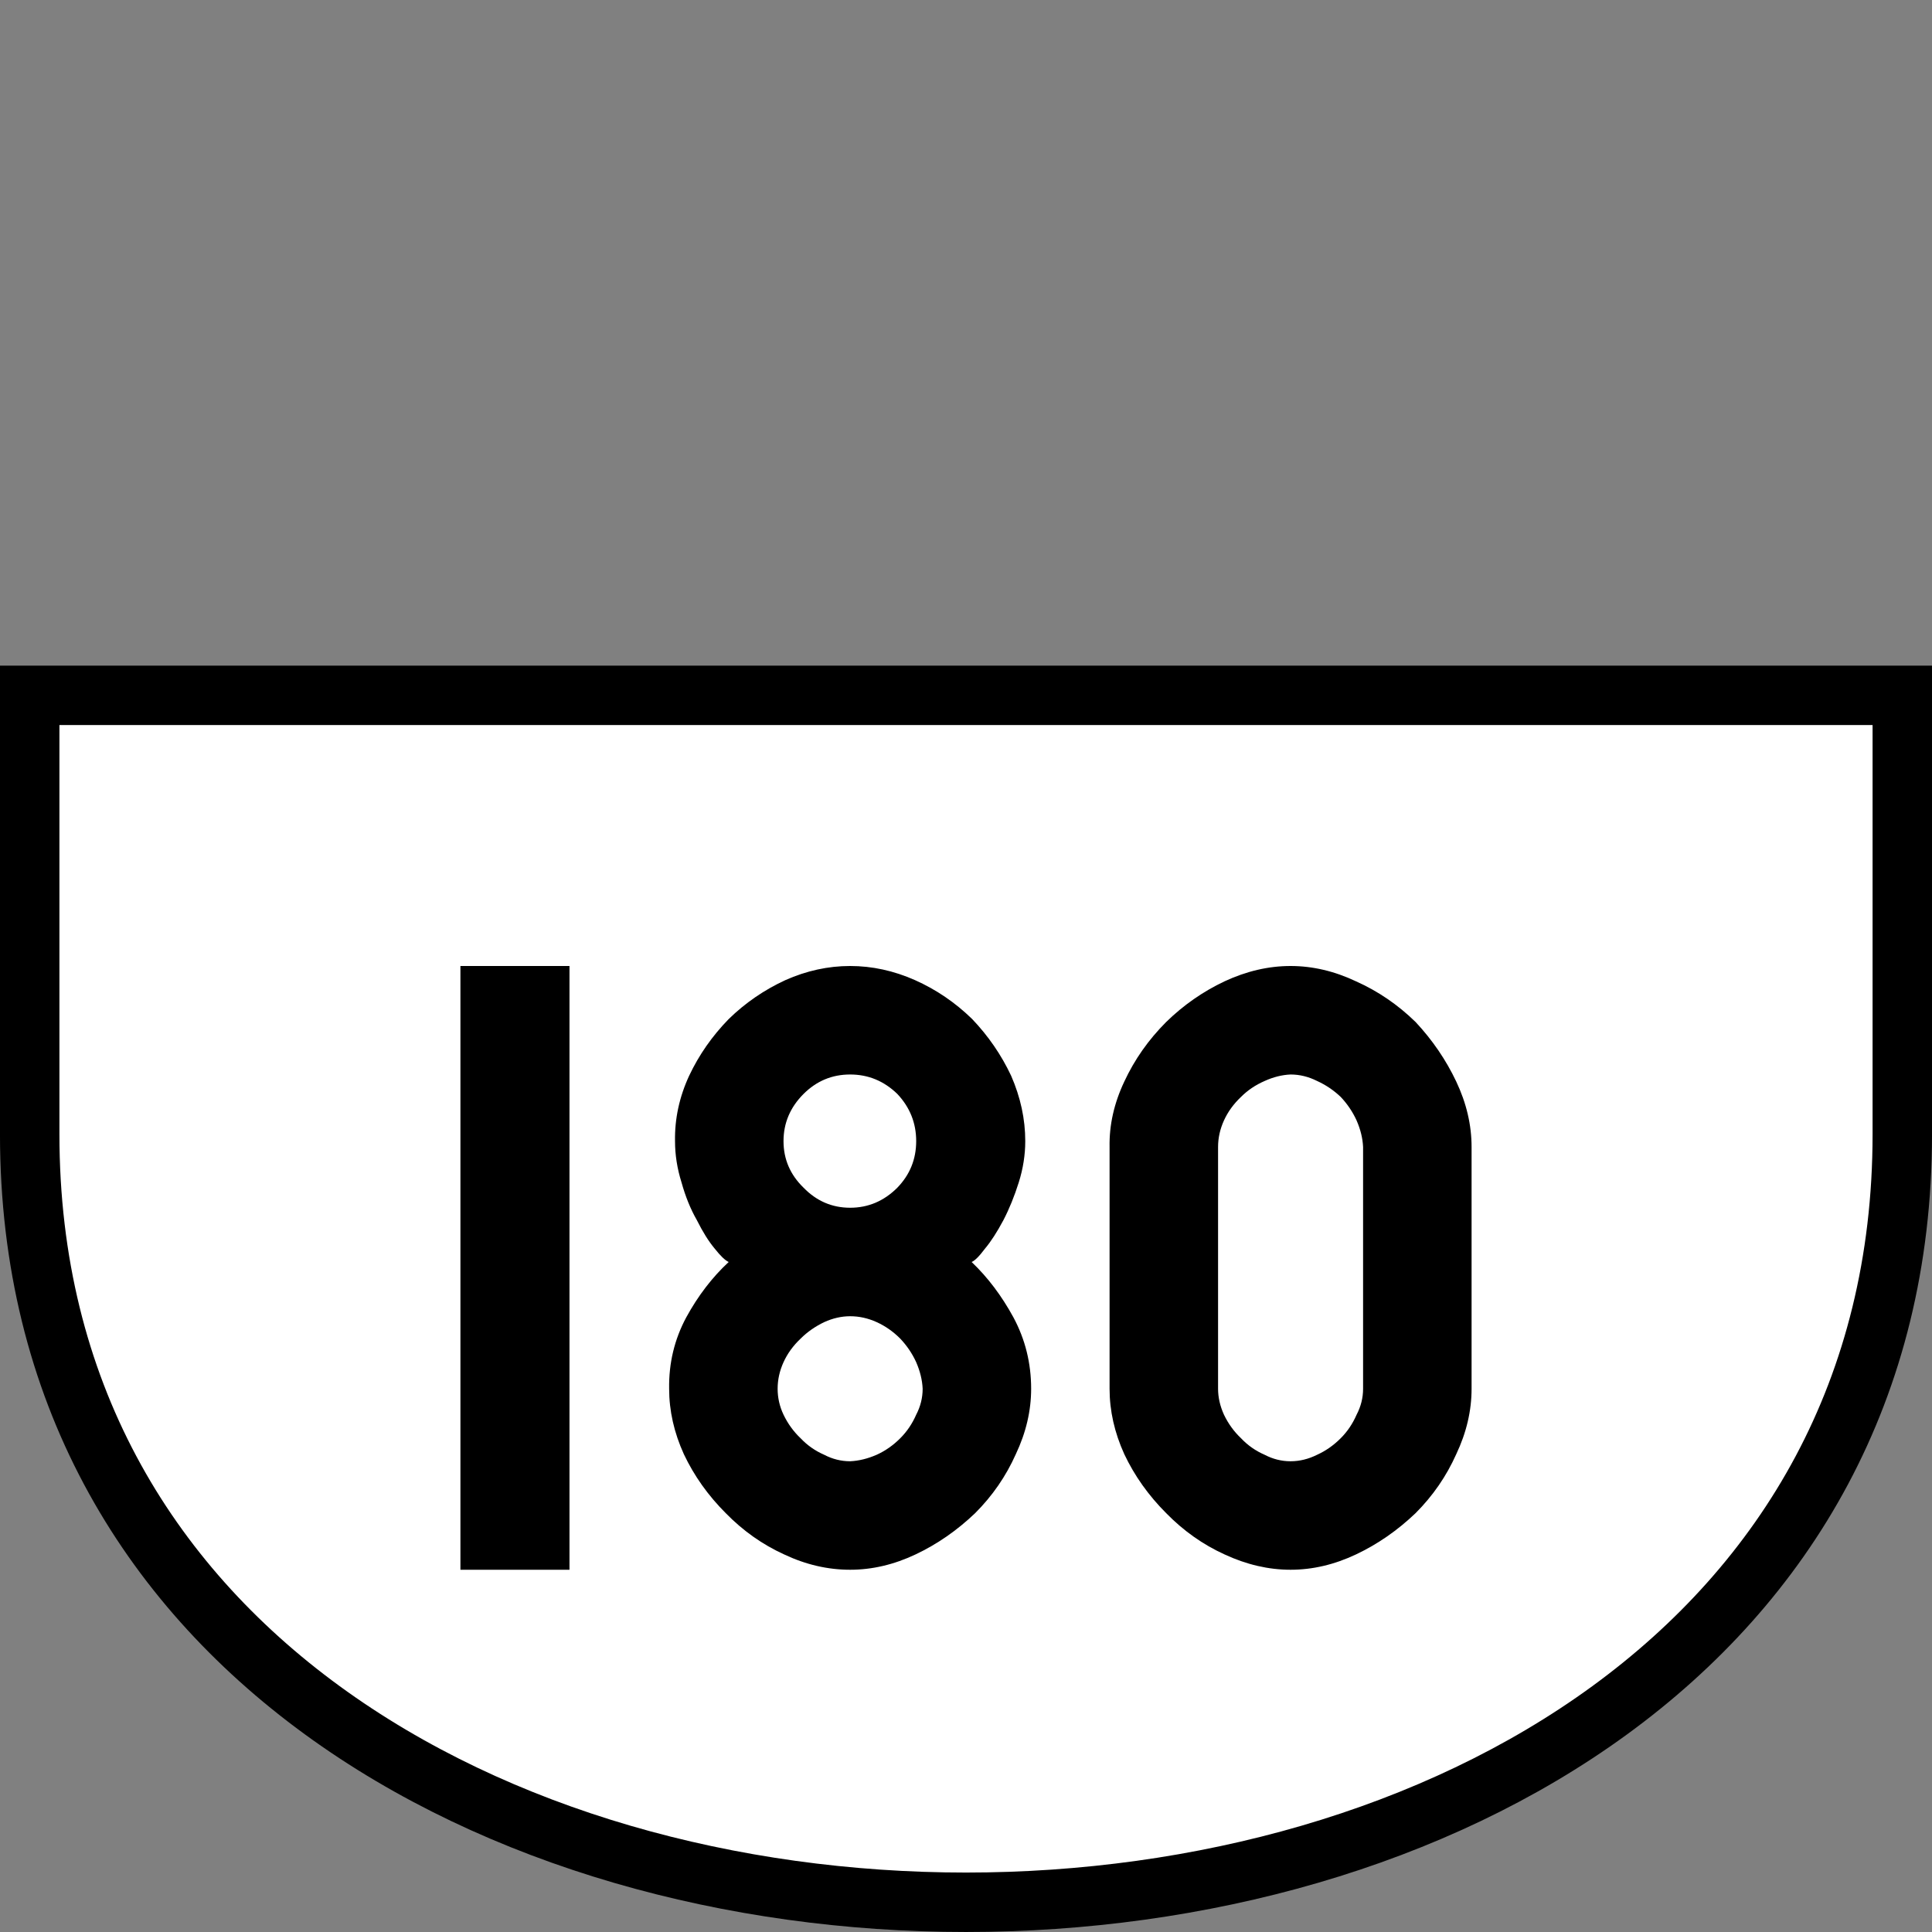 <svg xmlns="http://www.w3.org/2000/svg" width="64" height="64"><rect width="100%" height="100%" fill="#808080" stroke="none"/><path fill="none" d="M0 0h64v64H0z" style="fill:#fff;fill-opacity:0;stroke-width:6.4;stroke-linecap:round;stroke-linejoin:round;paint-order:markers stroke fill;stop-color:#000"/><path d="M.984 23.034h62.032v14.539c0 33.923-62.032 33.923-62.032 0V23.034z" style="font-style:normal;font-variant:normal;font-weight:400;font-stretch:normal;font-size:30px;line-height:1.25;font-family:Roboto;font-variant-ligatures:normal;font-variant-caps:normal;font-variant-numeric:normal;font-feature-settings:normal;text-align:start;letter-spacing:0;word-spacing:0;writing-mode:lr-tb;text-anchor:start;fill:#fff;fill-opacity:1;stroke:#000;stroke-width:1.969;stroke-linecap:butt;stroke-linejoin:miter;stroke-miterlimit:4;stroke-dasharray:none;stroke-opacity:1"/><g aria-label="180" style="font-style:normal;font-variant:normal;font-weight:400;font-stretch:normal;font-size:20px;line-height:1.25;font-family:Roboto;font-variant-ligatures:normal;font-variant-caps:normal;font-variant-numeric:normal;font-feature-settings:normal;text-align:start;letter-spacing:0;word-spacing:0;writing-mode:lr-tb;text-anchor:start;fill:#000;fill-opacity:1;stroke:none;stroke-width:2.5"><path d="M15.252 52h3.613V32h-3.613zM33.963 37.8q0-1.093-.469-2.167-.488-1.035-1.289-1.875-.84-.82-1.894-1.29Q29.256 32 28.162 32t-2.148.469q-1.055.488-1.875 1.289-.82.84-1.309 1.875-.488 1.054-.469 2.168 0 .683.215 1.367.195.703.508 1.25.293.586.586.937.293.372.469.45-.82.761-1.407 1.836-.586 1.093-.566 2.363 0 1.094.488 2.168.508 1.074 1.387 1.953.86.879 1.934 1.367 1.074.508 2.187.508 1.094 0 2.168-.508t1.973-1.367q.86-.86 1.347-1.953.508-1.074.508-2.168 0-1.27-.586-2.363-.586-1.075-1.386-1.836.156-.059.449-.45.293-.351.605-.937.293-.566.508-1.25.215-.684.215-1.367zm-3.613 0q0 .9-.625 1.544-.664.664-1.563.664-.898 0-1.543-.664-.664-.645-.664-1.543 0-.899.664-1.563.645-.644 1.543-.644.899 0 1.563.644.625.664.625 1.563zm-4.59 8.204q0-.45.195-.879.195-.43.566-.781.333-.332.782-.547.43-.195.86-.195.448 0 .878.195t.781.547q.332.351.528.781.195.45.214.879 0 .45-.214.86-.196.449-.528.78-.351.352-.781.547-.45.196-.879.215-.45 0-.86-.215-.448-.195-.78-.546-.352-.333-.567-.782-.195-.41-.195-.86zM42.752 52q1.094 0 2.168-.508t1.973-1.367q.859-.86 1.347-1.953.508-1.074.508-2.168v-8.008q0-1.094-.508-2.168t-1.347-1.973q-.88-.859-1.973-1.347Q43.846 32 42.752 32t-2.188.508q-1.074.508-1.933 1.347-.879.88-1.387 1.973-.508 1.074-.488 2.168v8.008q0 1.094.488 2.168.508 1.074 1.387 1.953.86.879 1.933 1.367 1.094.508 2.188.508Zm0-3.594q-.45 0-.86-.215-.449-.195-.78-.546-.352-.333-.567-.782-.195-.43-.195-.86v-8.007q0-.45.195-.879.195-.43.566-.781.332-.332.782-.527.43-.196.859-.215.45 0 .879.215.43.195.781.527.332.352.527.781.196.45.215.88v8.007q0 .45-.215.86-.195.449-.527.78-.351.352-.781.547-.43.215-.879.215z" style="font-style:normal;font-variant:normal;font-weight:400;font-stretch:normal;font-family:PoliceSNCF;stroke-width:2.5"/></g></svg>